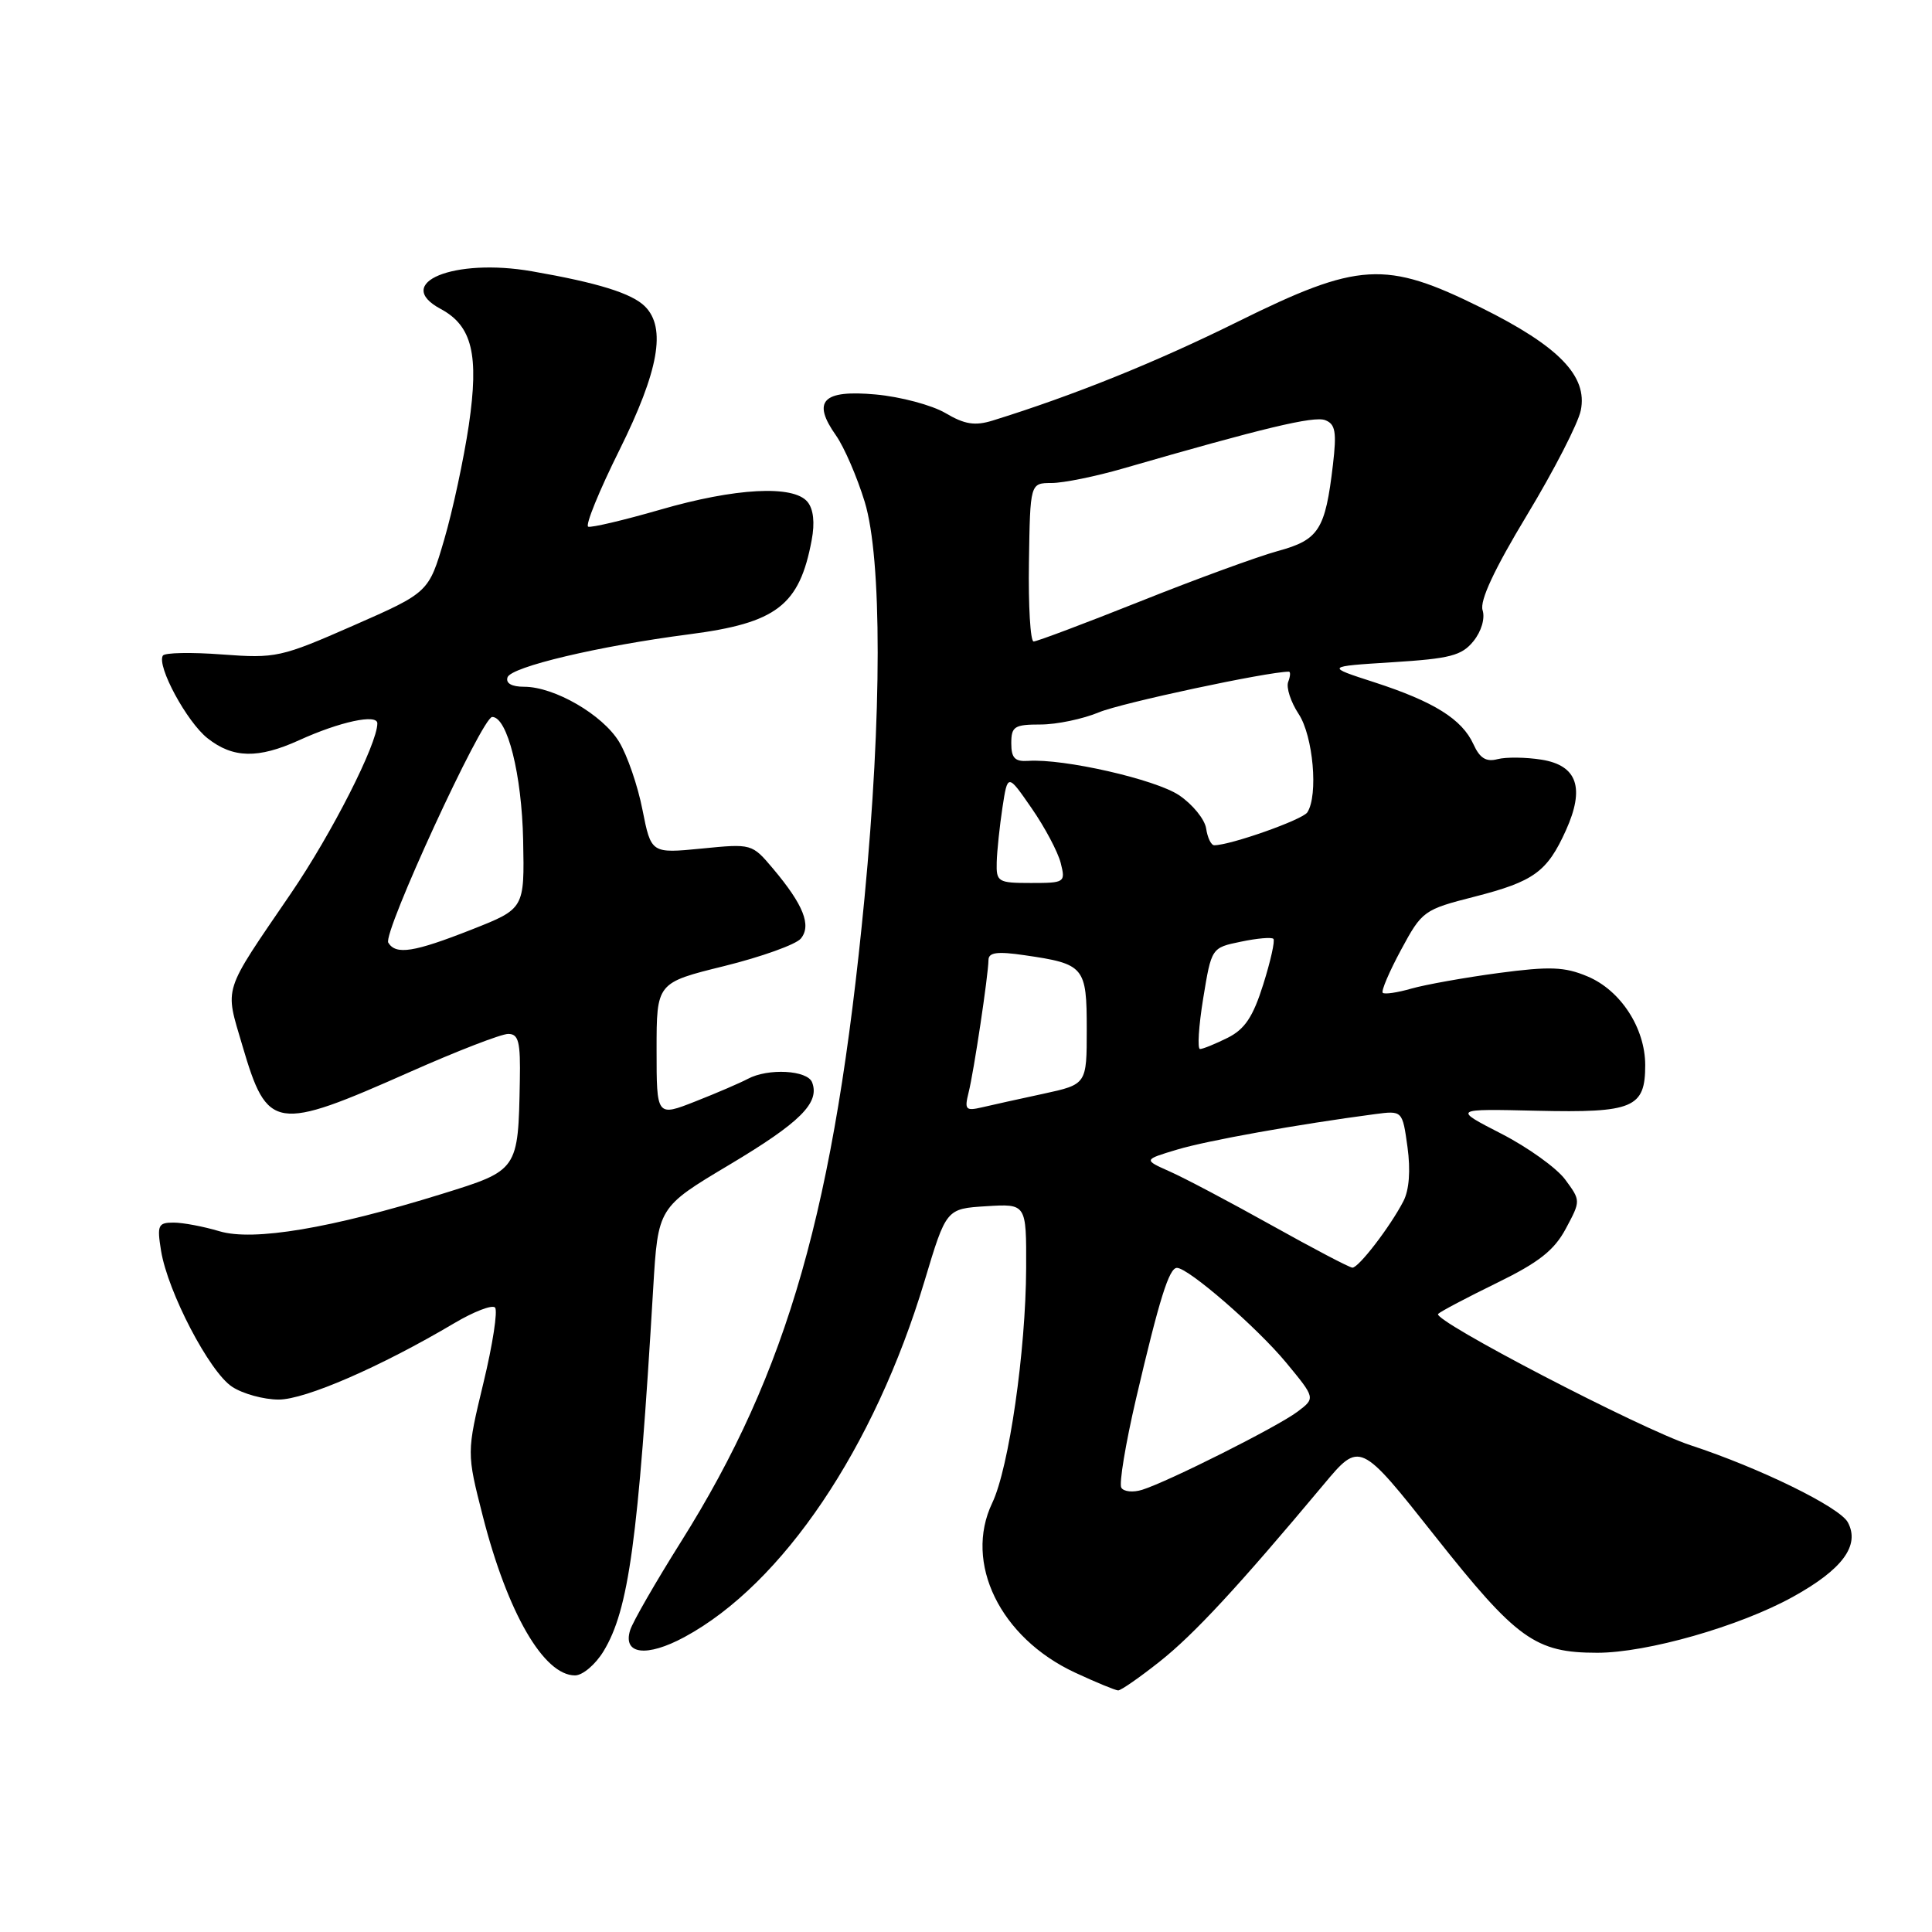 <?xml version="1.0" encoding="UTF-8" standalone="no"?>
<!DOCTYPE svg PUBLIC "-//W3C//DTD SVG 1.1//EN" "http://www.w3.org/Graphics/SVG/1.1/DTD/svg11.dtd" >
<svg xmlns="http://www.w3.org/2000/svg" xmlns:xlink="http://www.w3.org/1999/xlink" version="1.1" viewBox="0 0 256 256">
 <g >
 <path fill="currentColor"
d=" M 153.66 220.17 C 158.21 216.57 164.08 210.23 175.37 196.73 C 180.19 190.96 180.19 190.96 190.16 203.56 C 200.98 217.23 203.44 219.00 211.65 219.00 C 218.24 219.00 230.50 215.50 237.55 211.60 C 244.13 207.97 246.49 204.78 244.85 201.72 C 243.77 199.70 233.20 194.52 224.00 191.50 C 217.36 189.32 189.73 174.94 190.56 174.10 C 190.89 173.77 194.38 171.93 198.33 170.00 C 203.90 167.28 205.94 165.68 207.48 162.80 C 209.46 159.10 209.46 159.10 207.40 156.30 C 206.26 154.76 202.44 152.02 198.91 150.21 C 192.50 146.92 192.50 146.92 203.64 147.18 C 216.42 147.47 218.00 146.81 218.00 141.13 C 217.99 136.21 214.73 131.20 210.33 129.37 C 207.31 128.10 205.35 128.03 198.57 128.93 C 194.09 129.53 188.90 130.46 187.03 130.99 C 185.16 131.53 183.45 131.78 183.22 131.55 C 182.99 131.32 184.08 128.76 185.65 125.85 C 188.43 120.69 188.66 120.53 195.40 118.81 C 203.25 116.80 205.01 115.52 207.49 110.03 C 210.03 104.40 209.00 101.42 204.26 100.66 C 202.19 100.33 199.57 100.30 198.44 100.59 C 196.92 100.99 196.08 100.47 195.24 98.62 C 193.72 95.29 190.00 92.97 182.12 90.41 C 175.62 88.31 175.62 88.31 184.52 87.75 C 192.15 87.27 193.68 86.88 195.24 84.96 C 196.29 83.66 196.80 81.94 196.45 80.85 C 196.05 79.60 198.01 75.41 202.34 68.24 C 205.91 62.33 209.11 56.10 209.46 54.39 C 210.40 49.83 206.55 45.87 196.24 40.76 C 183.57 34.48 180.04 34.69 163.94 42.66 C 153.14 48.01 142.25 52.40 131.52 55.73 C 129.18 56.45 127.82 56.24 125.27 54.73 C 123.48 53.68 119.32 52.57 116.03 52.27 C 109.00 51.63 107.55 53.14 110.78 57.71 C 111.86 59.25 113.57 63.20 114.58 66.50 C 116.88 74.04 116.87 94.75 114.55 119.00 C 110.61 160.00 104.43 181.71 90.23 204.30 C 86.88 209.63 83.85 214.89 83.50 216.00 C 82.48 219.23 85.68 219.63 90.71 216.91 C 103.71 209.88 115.86 191.85 122.50 169.76 C 125.38 160.16 125.38 160.16 130.69 159.83 C 136.00 159.50 136.00 159.50 135.97 168.00 C 135.93 178.99 133.69 194.51 131.48 199.14 C 127.68 207.08 132.52 217.00 142.43 221.62 C 145.22 222.92 147.80 223.98 148.16 223.99 C 148.52 224.00 151.00 222.28 153.66 220.17 Z  M 79.97 218.80 C 83.31 213.31 84.57 204.14 86.55 170.74 C 87.19 159.98 87.19 159.98 96.64 154.34 C 106.04 148.73 108.65 146.13 107.61 143.42 C 106.99 141.80 101.78 141.51 99.08 142.96 C 98.10 143.48 94.98 144.83 92.15 145.94 C 87.00 147.97 87.00 147.97 87.00 139.10 C 87.00 130.22 87.00 130.22 95.96 128.01 C 100.89 126.79 105.46 125.15 106.11 124.37 C 107.55 122.63 106.47 119.90 102.44 115.11 C 99.64 111.79 99.62 111.78 92.96 112.44 C 86.28 113.09 86.28 113.09 85.13 107.30 C 84.51 104.11 83.11 100.06 82.03 98.29 C 79.85 94.70 73.46 91.00 69.46 91.00 C 67.80 91.00 66.99 90.54 67.25 89.75 C 67.71 88.36 79.36 85.60 91.31 84.05 C 102.91 82.55 105.93 80.23 107.55 71.58 C 107.99 69.26 107.79 67.45 106.99 66.49 C 105.12 64.24 97.43 64.65 87.47 67.54 C 82.66 68.93 78.37 69.94 77.94 69.79 C 77.52 69.63 79.38 65.05 82.09 59.61 C 87.29 49.12 88.30 43.45 85.47 40.61 C 83.73 38.87 79.24 37.47 70.50 35.95 C 60.14 34.14 51.98 37.51 58.40 40.94 C 62.57 43.18 63.49 47.00 62.12 56.34 C 61.45 60.83 59.99 67.65 58.86 71.50 C 56.81 78.50 56.81 78.50 46.82 82.89 C 37.21 87.11 36.55 87.25 29.43 86.72 C 25.35 86.41 21.82 86.48 21.58 86.87 C 20.74 88.23 24.76 95.67 27.51 97.83 C 30.87 100.48 34.20 100.55 39.62 98.09 C 45.04 95.62 50.00 94.56 50.00 95.85 C 50.00 98.57 43.97 110.44 38.55 118.38 C 29.38 131.82 29.78 130.58 32.12 138.56 C 35.44 149.83 36.41 149.98 54.36 142.02 C 60.58 139.26 66.42 137.00 67.34 137.00 C 68.72 137.00 68.98 138.04 68.88 143.25 C 68.66 155.09 68.68 155.06 58.56 158.20 C 43.84 162.77 33.58 164.49 29.09 163.15 C 26.99 162.52 24.25 162.00 23.00 162.00 C 20.95 162.00 20.79 162.34 21.34 165.73 C 22.23 171.20 27.76 181.79 30.75 183.75 C 32.17 184.69 34.96 185.45 36.93 185.45 C 40.45 185.45 50.48 181.09 60.19 175.33 C 62.77 173.80 65.20 172.86 65.59 173.25 C 65.98 173.64 65.29 178.14 64.06 183.23 C 61.83 192.50 61.83 192.50 63.98 200.92 C 67.25 213.71 72.05 222.00 76.19 222.00 C 77.20 222.00 78.90 220.56 79.97 218.80 Z  M 148.58 197.13 C 148.26 196.61 149.14 191.31 150.53 185.34 C 153.62 172.13 154.91 168.00 155.95 168.00 C 157.46 168.00 166.53 175.86 170.41 180.54 C 174.31 185.26 174.31 185.26 171.92 187.06 C 169.28 189.05 154.77 196.34 151.33 197.41 C 150.14 197.78 148.90 197.66 148.58 197.13 Z  M 168.50 162.36 C 163.00 159.29 156.93 156.08 155.00 155.23 C 151.50 153.67 151.50 153.67 156.00 152.32 C 160.01 151.12 171.96 148.98 182.17 147.63 C 185.83 147.15 185.83 147.15 186.50 151.99 C 186.92 155.07 186.73 157.67 185.96 159.16 C 184.22 162.53 180.02 168.00 179.20 167.97 C 178.81 167.96 174.00 165.43 168.50 162.36 Z  M 128.34 144.78 C 129.04 142.01 130.95 129.26 130.98 127.19 C 131.00 126.20 132.15 126.04 135.75 126.57 C 143.69 127.72 144.00 128.09 144.00 136.38 C 144.00 143.68 144.00 143.68 138.25 144.93 C 135.09 145.61 131.42 146.42 130.11 146.73 C 127.96 147.23 127.78 147.03 128.34 144.78 Z  M 159.43 132.29 C 160.53 125.58 160.53 125.58 164.42 124.78 C 166.55 124.33 168.49 124.16 168.73 124.40 C 168.97 124.63 168.36 127.35 167.39 130.43 C 166.03 134.76 164.94 136.38 162.66 137.52 C 161.03 138.33 159.39 139.00 159.01 139.00 C 158.64 139.00 158.83 135.98 159.43 132.29 Z  M 132.07 114.25 C 132.11 112.74 132.46 109.47 132.83 107.00 C 133.52 102.50 133.52 102.50 136.70 107.10 C 138.45 109.62 140.18 112.89 140.55 114.35 C 141.20 116.93 141.10 117.00 136.61 117.00 C 132.23 117.00 132.00 116.86 132.07 114.25 Z  M 159.82 109.78 C 159.64 108.57 158.03 106.58 156.23 105.37 C 153.10 103.27 140.95 100.50 136.25 100.82 C 134.48 100.94 134.00 100.45 134.00 98.49 C 134.00 96.26 134.41 96.00 137.88 96.00 C 140.01 96.00 143.50 95.27 145.63 94.38 C 148.56 93.15 167.98 89.00 170.78 89.00 C 171.02 89.00 170.98 89.61 170.69 90.36 C 170.41 91.10 171.03 93.02 172.08 94.61 C 174.00 97.52 174.70 105.37 173.23 107.64 C 172.60 108.62 163.04 112.00 160.89 112.00 C 160.48 112.00 160.00 111.00 159.82 109.78 Z  M 136.34 74.50 C 136.50 64.01 136.50 64.01 139.34 64.00 C 140.91 64.00 145.18 63.13 148.84 62.07 C 167.41 56.70 174.09 55.10 175.59 55.67 C 176.95 56.19 177.13 57.23 176.62 61.59 C 175.61 70.20 174.76 71.53 169.33 73.01 C 166.67 73.74 158.48 76.73 151.12 79.67 C 143.77 82.60 137.39 85.00 136.96 85.00 C 136.53 85.00 136.25 80.28 136.34 74.50 Z  M 51.45 124.91 C 50.68 123.67 63.88 95.00 65.22 95.00 C 67.23 95.00 69.14 102.62 69.32 111.33 C 69.50 120.41 69.50 120.41 62.50 123.17 C 54.83 126.19 52.46 126.56 51.45 124.91 Z "/>
</g>
</svg>